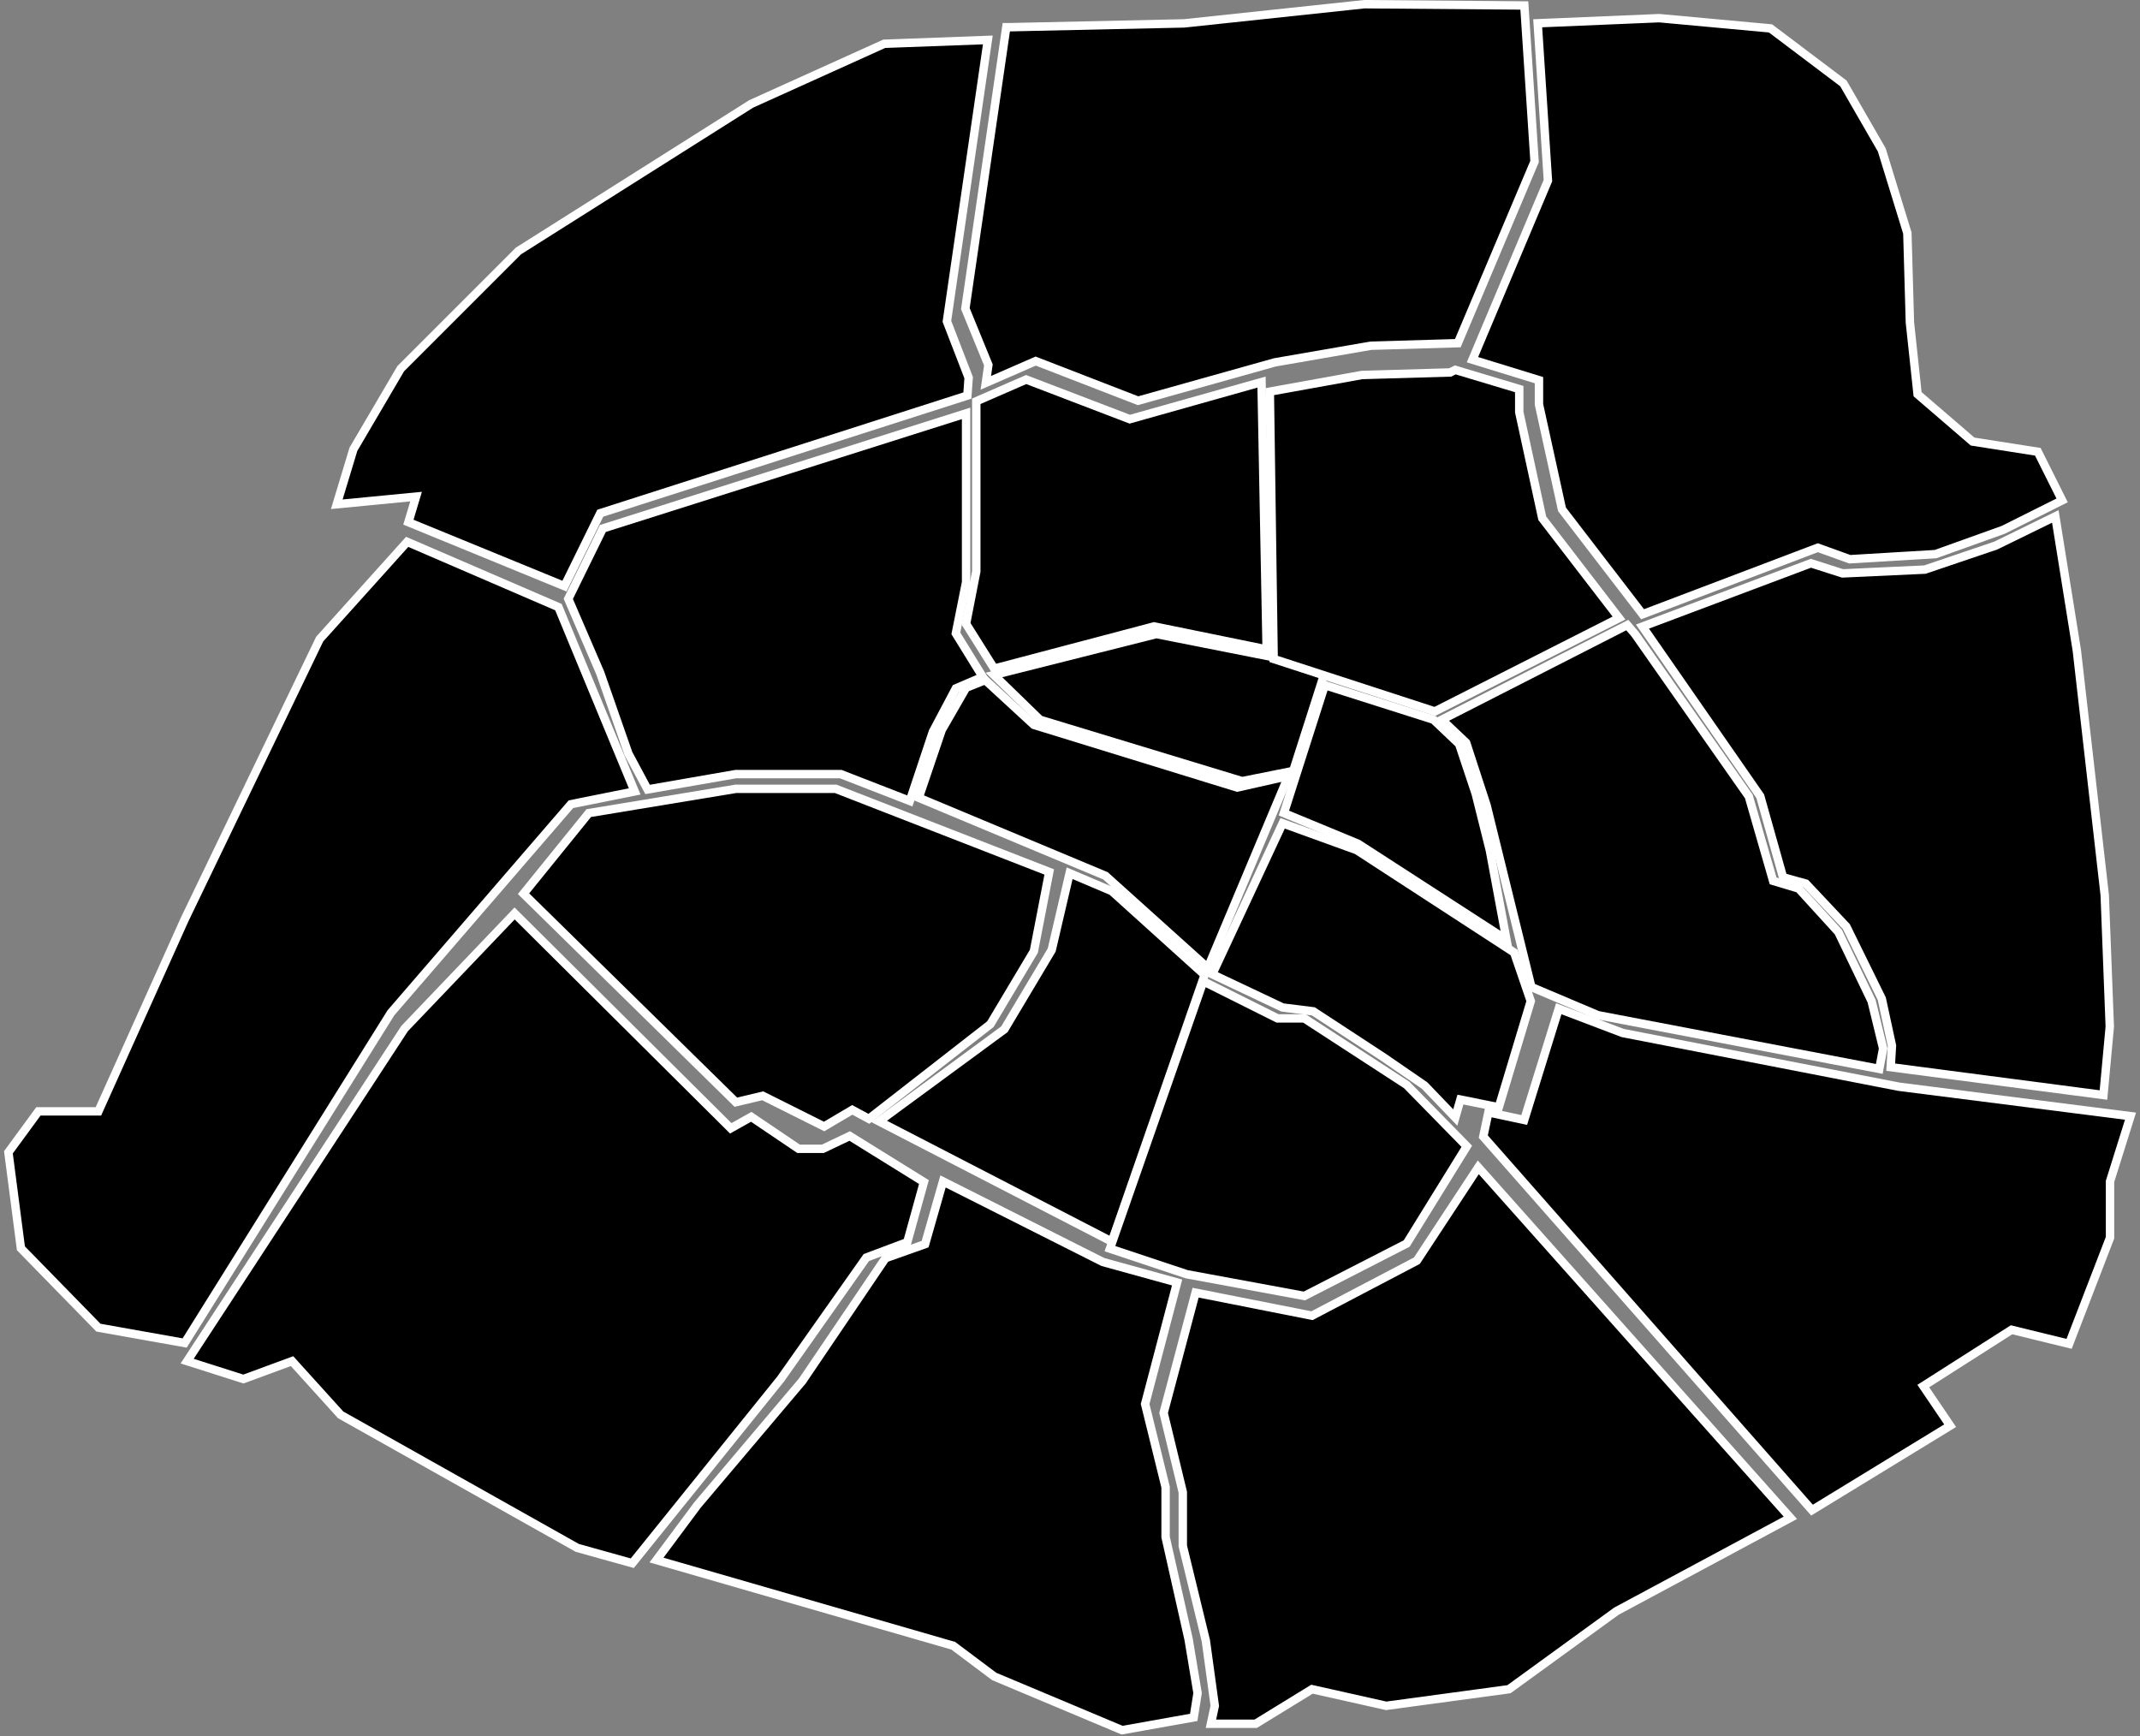 <svg width="509" height="413" viewBox="0 0 509 413" fill="none" xmlns="http://www.w3.org/2000/svg">

    <rect x="0" y="0" width="509" height="413" fill="#808080" stroke="none"/>

    <path d="M140.036 193.397L124.52 212.563L175.023 262.153L181.412 260.632L196.015 267.934L202.708 263.979L206.663 266.109L235.565 243.595L245.909 226.254L249.56 207.391L198.753 187.616H175.023L140.036 193.397Z" fill="black" stroke="white" stroke-width="2" area="7"/>

    <path d="M264.45 295.315L286.354 232.339V231.73L264.45 211.955L254.41 207.696L250.151 225.95L238.894 244.812L209.079 266.717L264.45 295.315Z" fill="black" stroke="white" stroke-width="2" area="6"/>

    <path d="M425.841 361.003L351.608 277.643L337.005 299.852L312.058 312.934L284.372 307.458L276.767 336.056L281.33 354.918V367.696L286.806 390.21L288.936 405.725L288.023 409.985H298.671L312.058 401.77L329.703 405.725L358.91 401.77L384.465 383.212L425.841 361.003Z" fill="black" stroke="white" stroke-width="2" area="13"/>

    <path d="M385.96 245.698L370.748 239.918L362.534 266.386L354.015 264.561L352.798 270.341L430.986 359.178L463.844 339.098L457.455 329.667L478.447 316.281L492.137 319.627L501.873 294.376V280.99L506.741 265.474L451.674 258.476L385.96 245.698Z" fill="black" stroke="white" stroke-width="2" area="12"/>

    <path d="M305.374 193.388L315.109 162.964L340.969 171.179L347.054 176.959L351.009 188.824L354.355 202.211L358.31 223.507L323.019 200.689L305.374 193.388Z" fill="black" stroke="white" stroke-width="2" area="3"/>

    <path d="M229.785 138.478V98.319L143.382 125.7L135.168 142.433L142.774 160.079L149.467 179.246L154.03 187.764L175.023 184.113H199.97L216.398 190.502L221.875 174.074L227.351 163.73L233.74 160.991L227.351 150.648L229.785 138.478Z" fill="black" stroke="white" stroke-width="2" area="8"/>

    <path d="M97.139 124.197L134.255 139.409L142.774 122.067L230.089 94.078L230.393 89.818L225.221 76.432L234.957 9.501L210.314 10.413L178.673 24.712L123.303 59.699L95.313 87.689L84.057 106.856L80.102 119.938L98.964 118.112L97.139 124.197Z" fill="black" stroke="white" stroke-width="2" area="17"/>

    <path d="M229.61 73.408L239.346 6.476H239.954L281.634 5.564L324.531 1L362.561 1.304L364.994 38.421L346.74 81.622L326.053 82.23L303.235 86.186L270.682 95.312L246.343 85.881L234.478 91.053L235.087 86.794L229.61 73.408Z" fill="black" stroke="white" stroke-width="2" area="18"/>

    <path d="M368.175 42.958L365.742 5.537L394.644 4.32L421.112 6.754L438.453 19.836L447.581 35.656L453.665 55.431L454.274 76.728L456.099 93.765L469.181 105.021L484.697 107.455L490.477 119.016L476.483 126.014L460.358 131.794L439.975 133.011L432.369 130.273L390.689 146.093L371.522 121.146L366.046 96.199V90.418L350.226 85.55L368.175 42.958Z" fill="black" stroke="white" stroke-width="2" area="19"/>

    <path d="M387.056 148.666L388.881 150.795L415.958 189.433L421.738 209.512L427.823 211.338L437.254 221.682L445.164 238.11L447.903 249.367L446.99 254.235L380.058 241.457L364.238 234.764L353.59 191.562L348.722 176.655L342.942 171.179L387.056 148.666Z" fill="black" stroke="white" stroke-width="2" area="11"/>

    <path d="M300.054 90.879L301.271 154.464L274.498 148.988L236.469 159.027L229.776 148.379L232.21 135.906V95.442L244.075 90.27L268.718 99.702L300.054 90.879Z" fill="black" stroke="white" stroke-width="2" area="9"/>

    <path d="M314.897 160.542L302.728 156.283L275.043 150.807L236.405 160.542L247.358 171.19L295.426 185.794L307.596 183.36L314.897 160.542Z" fill="black" stroke="white" stroke-width="2" area="2"/>

    <path d="M245.9 172.405L234.339 161.756L229.776 163.582L223.995 173.621L218.519 189.746L262.937 208.304L287.276 230.209L306.443 184.574L294.273 187.312L245.9 172.405Z" fill="black" stroke="white" stroke-width="2" area="1"/>

    <path d="M364.09 238.11L360.135 226.549L322.715 202.211L305.069 195.822L288.336 231.721L305.069 239.631L312.371 240.544L329.104 251.497L338.839 258.19L346.141 265.796L347.358 261.536L356.485 263.362L364.09 238.11Z" fill="black" stroke="white" stroke-width="2" area="4"/>

    <path d="M266.892 411.515L283.929 408.472L284.842 402.692L282.712 389.914L277.236 365.576V353.71L272.368 333.935L279.974 305.033L262.329 300.165L224.299 280.999L220.04 295.906L210.609 299.253L190.834 328.459L165.886 357.97L156.151 371.052L226.733 391.435L236.469 398.737L266.892 411.515Z" fill="black" stroke="white" stroke-width="2" area="14"/>

    <path d="M96.235 244.638L122.399 217.257L173.814 268.368L178.682 265.63L189.939 273.236H195.719L202.108 270.194L219.754 281.146L215.799 295.445L206.063 299.096L185.68 327.998L150.388 371.808L137.306 368.157L81.023 336.516L69.462 323.739L57.901 327.998L44.515 323.739L96.235 244.638Z" fill="black" stroke="white" stroke-width="2" area="15"/>

    <path d="M302.94 156.732L341.273 169.206L385.083 146.997L366.829 123.266L361.352 98.015V92.539L346.141 87.975L344.924 88.584L323.932 89.192L302.027 93.147L302.94 156.732Z" fill="black" stroke="white" stroke-width="2" area="10"/>

    <path d="M474.702 129.755L488.859 122.829L493.98 154.749L500.607 212.868L501.812 244.186L500.306 260.448L449.7 253.823L450.001 248.703L447.591 237.561L439.157 220.397L429.517 210.158L424.095 208.652L418.673 189.38L390.659 149.028L430.722 133.971L438.253 136.38L457.833 135.477L474.702 129.755Z" fill="black" stroke="white" stroke-width="2" area="20"/>

    <path d="M334.58 295.767L348.879 272.645L334.58 258.042L310.241 242.222H303.852L286.207 233.399L263.998 296.984L282.252 303.068L310.241 308.24L334.58 295.767Z" fill="black" stroke="white" stroke-width="2" area="5"/>

    <path d="M9.136 264.332H23.407L43.923 218.674L76.034 152.012L96.847 128.878L132.824 144.402L150.961 188.235L135.797 191.279L92.982 240.894L43.923 319.427L23.407 315.774L4.973 296.902L2 274.073L9.136 264.332Z" fill="black" stroke="white" stroke-width="2" area="16"/>
    </svg>